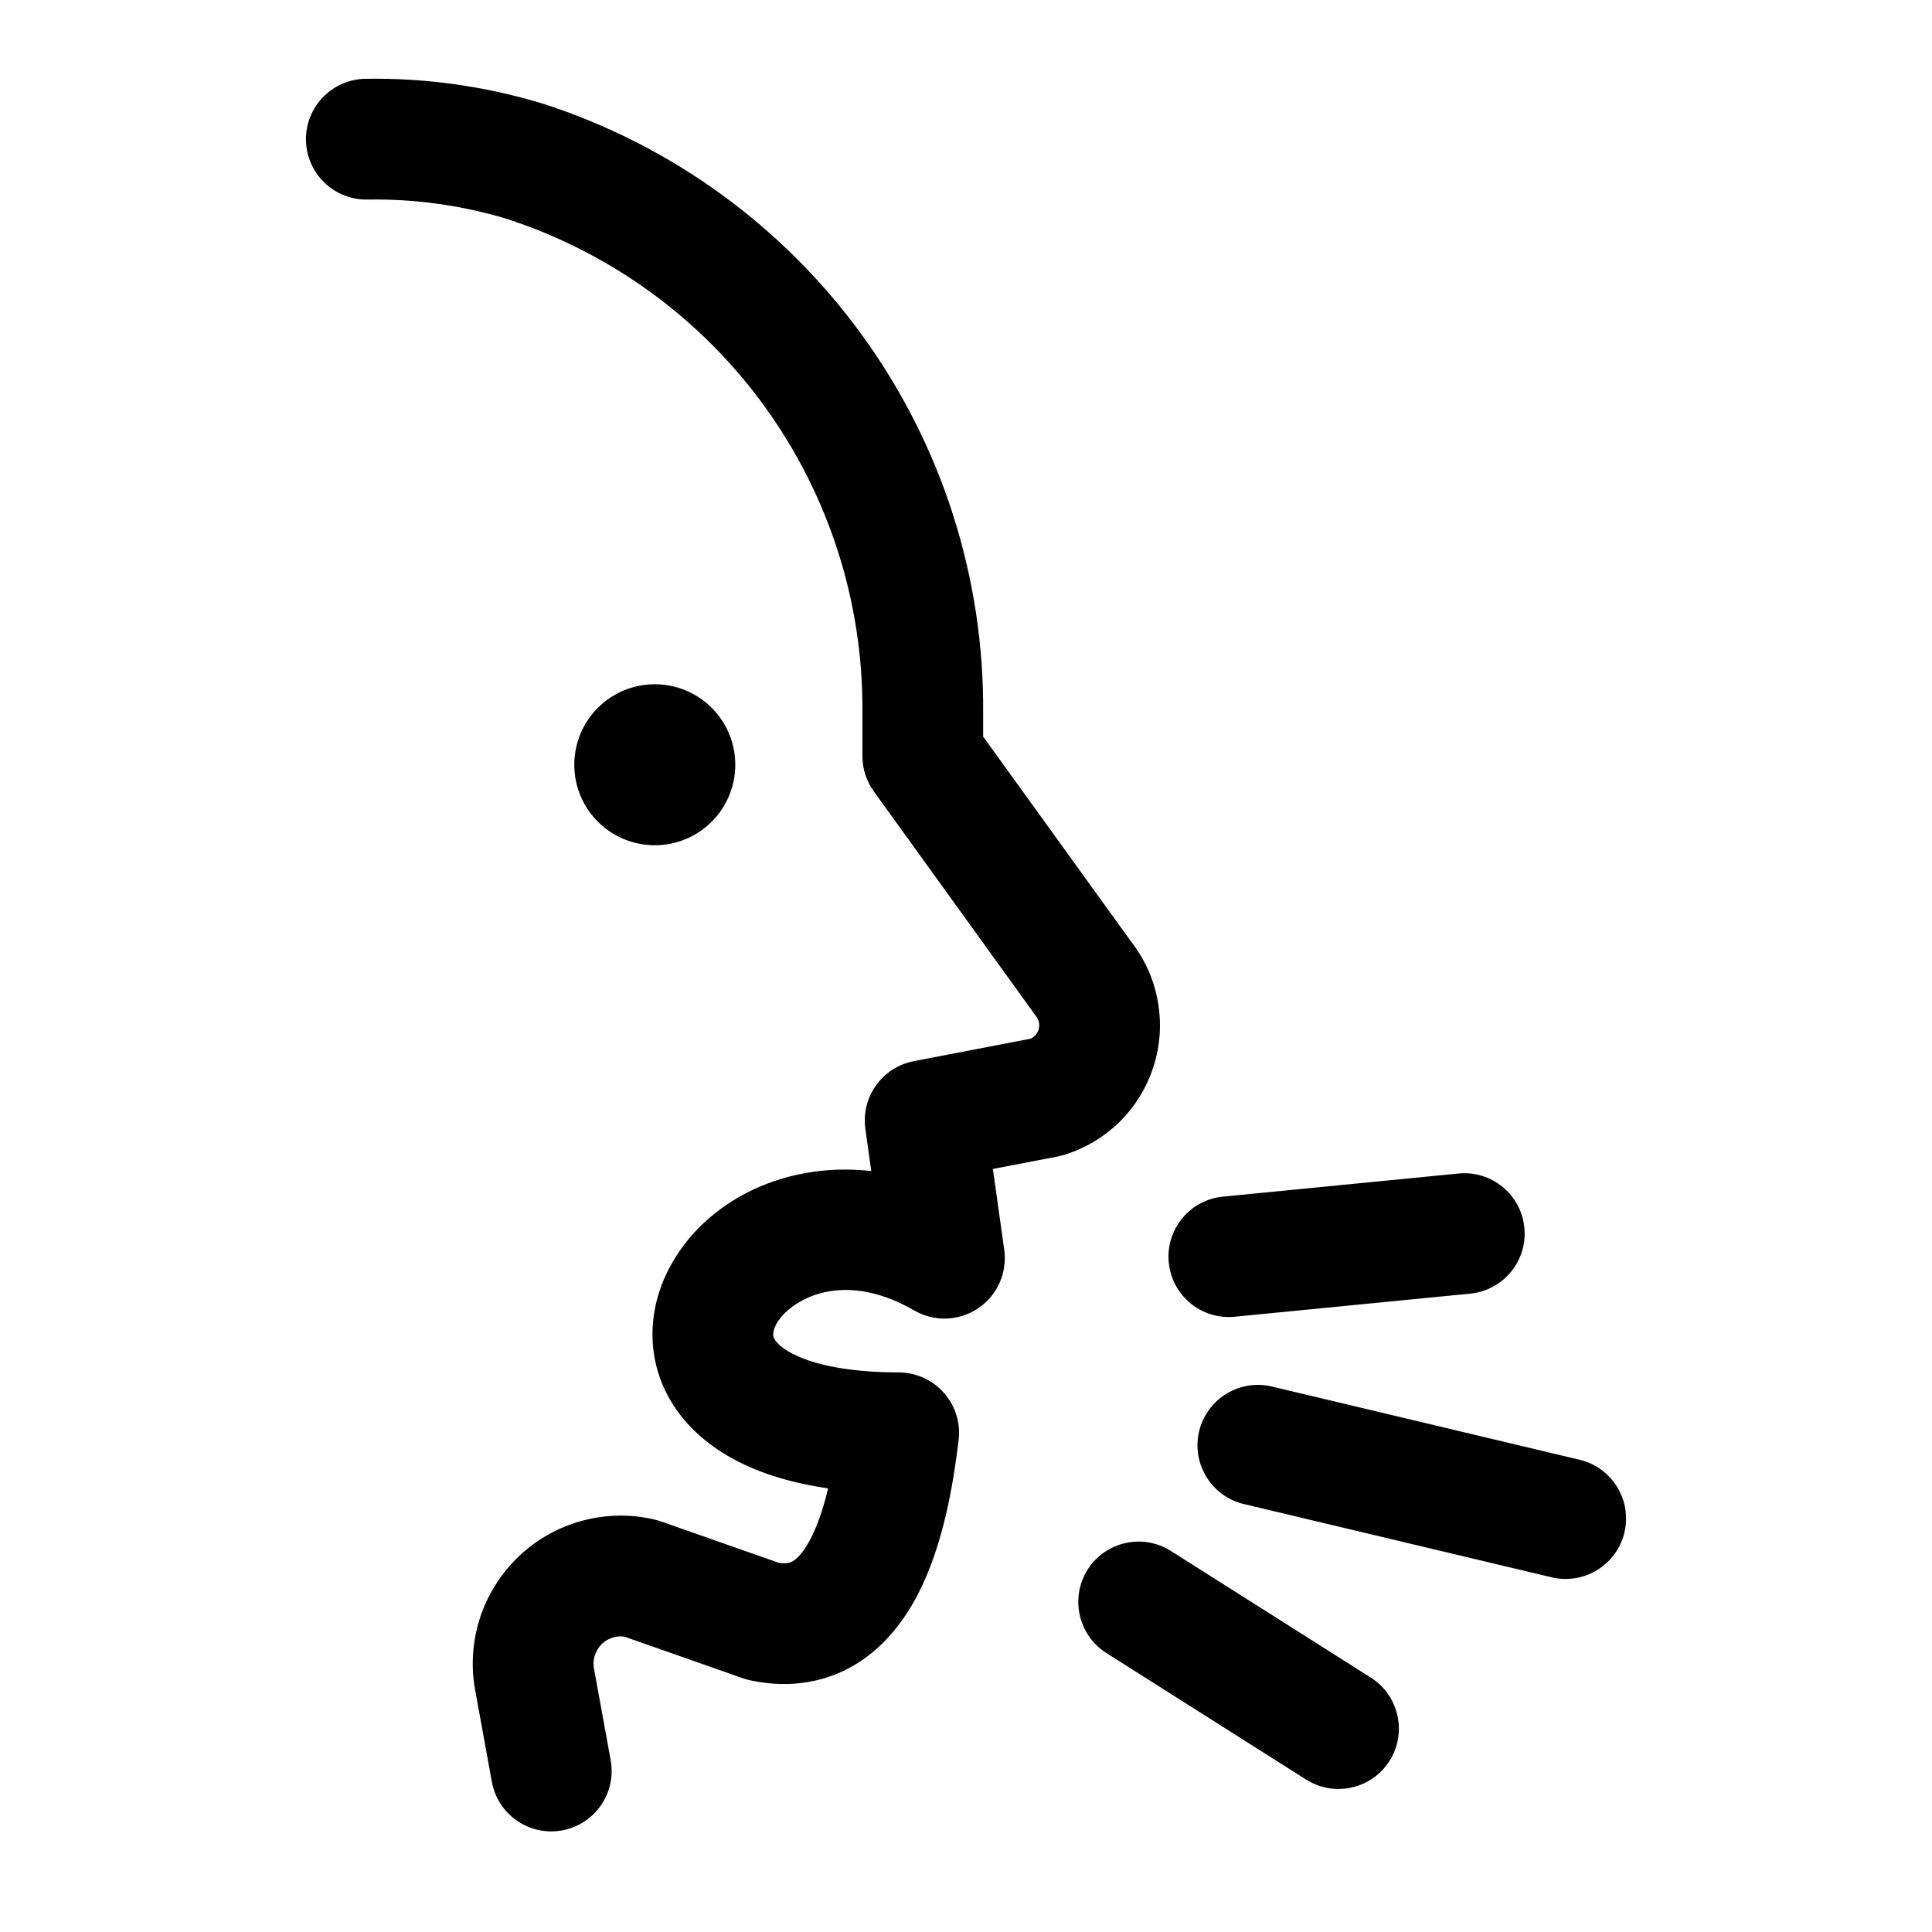 <svg width="24" height="24" viewBox="0 0 24 24" fill="none" xmlns="http://www.w3.org/2000/svg">
<path fill-rule="evenodd" clip-rule="evenodd" d="M4.564 2.479C5.147 2.469 5.728 2.549 6.286 2.716C7.579 3.134 8.706 3.952 9.502 5.054C10.299 6.157 10.724 7.486 10.713 8.847V9.392C10.713 9.55 10.763 9.703 10.855 9.831L12.855 12.603C12.86 12.61 12.866 12.617 12.871 12.625C12.889 12.648 12.902 12.675 12.907 12.705C12.912 12.734 12.91 12.764 12.901 12.792C12.892 12.82 12.877 12.846 12.855 12.867C12.84 12.882 12.823 12.894 12.803 12.903L11.351 13.182C10.959 13.258 10.695 13.627 10.75 14.023L10.823 14.547C9.68 14.419 8.669 14.976 8.269 15.844C7.98 16.471 8.054 17.235 8.649 17.795C9.038 18.161 9.594 18.389 10.287 18.489C10.239 18.691 10.178 18.887 10.098 19.058C10.007 19.251 9.92 19.346 9.862 19.385C9.833 19.405 9.787 19.431 9.675 19.414L8.203 18.897C8.176 18.888 8.149 18.88 8.121 18.874C7.827 18.806 7.521 18.813 7.229 18.892C6.938 18.971 6.67 19.121 6.451 19.328C6.231 19.535 6.066 19.793 5.969 20.079C5.873 20.365 5.848 20.671 5.898 20.969L6.11 22.134C6.184 22.542 6.575 22.812 6.982 22.738C7.39 22.664 7.66 22.273 7.586 21.866L7.377 20.718C7.369 20.664 7.373 20.609 7.391 20.558C7.409 20.505 7.439 20.458 7.479 20.419C7.52 20.381 7.569 20.354 7.623 20.339C7.666 20.327 7.712 20.325 7.757 20.331L9.231 20.849C9.262 20.859 9.293 20.868 9.325 20.875C9.84 20.984 10.313 20.891 10.704 20.627C11.069 20.379 11.302 20.022 11.456 19.696C11.757 19.055 11.859 18.288 11.908 17.891C11.935 17.678 11.868 17.464 11.726 17.303C11.584 17.142 11.38 17.049 11.165 17.049C10.221 17.047 9.814 16.832 9.677 16.703C9.618 16.647 9.609 16.61 9.607 16.595C9.603 16.575 9.603 16.534 9.632 16.471C9.755 16.203 10.402 15.728 11.357 16.279C11.605 16.423 11.913 16.412 12.151 16.252C12.389 16.092 12.514 15.81 12.475 15.526L12.334 14.521L13.142 14.366C13.168 14.36 13.194 14.354 13.22 14.346C13.48 14.266 13.718 14.124 13.912 13.932C14.105 13.74 14.249 13.504 14.331 13.244C14.414 12.984 14.431 12.708 14.383 12.44C14.336 12.176 14.227 11.928 14.065 11.716L12.213 9.15V8.856C12.226 7.176 11.702 5.536 10.717 4.175C9.733 2.813 8.339 1.801 6.739 1.286L6.725 1.282C6.016 1.069 5.278 0.966 4.538 0.979C4.124 0.986 3.794 1.328 3.801 1.742C3.808 2.156 4.15 2.486 4.564 2.479ZM18.263 16.07C18.675 16.03 18.977 15.663 18.936 15.251C18.896 14.838 18.529 14.537 18.117 14.578L15.192 14.865C14.78 14.905 14.478 15.272 14.519 15.684C14.559 16.096 14.926 16.398 15.338 16.357L18.263 16.07ZM14.896 17.78C14.992 17.377 15.397 17.128 15.8 17.224L19.623 18.134C20.026 18.23 20.275 18.635 20.179 19.038C20.083 19.441 19.678 19.689 19.275 19.594L15.452 18.684C15.049 18.588 14.8 18.183 14.896 17.78ZM14.546 19.267C14.197 19.045 13.733 19.149 13.511 19.498C13.29 19.848 13.394 20.312 13.743 20.534L16.226 22.107C16.575 22.328 17.039 22.224 17.261 21.875C17.482 21.525 17.378 21.061 17.029 20.84L14.546 19.267ZM7.427 8.793C7.614 8.605 7.869 8.5 8.134 8.5C8.399 8.5 8.654 8.605 8.841 8.793C9.029 8.98 9.134 9.235 9.134 9.5C9.134 9.765 9.029 10.02 8.841 10.207C8.654 10.395 8.399 10.5 8.134 10.5C7.869 10.5 7.614 10.395 7.427 10.207C7.239 10.02 7.134 9.765 7.134 9.5C7.134 9.235 7.239 8.98 7.427 8.793Z" fill="currentColor"/>
</svg>
